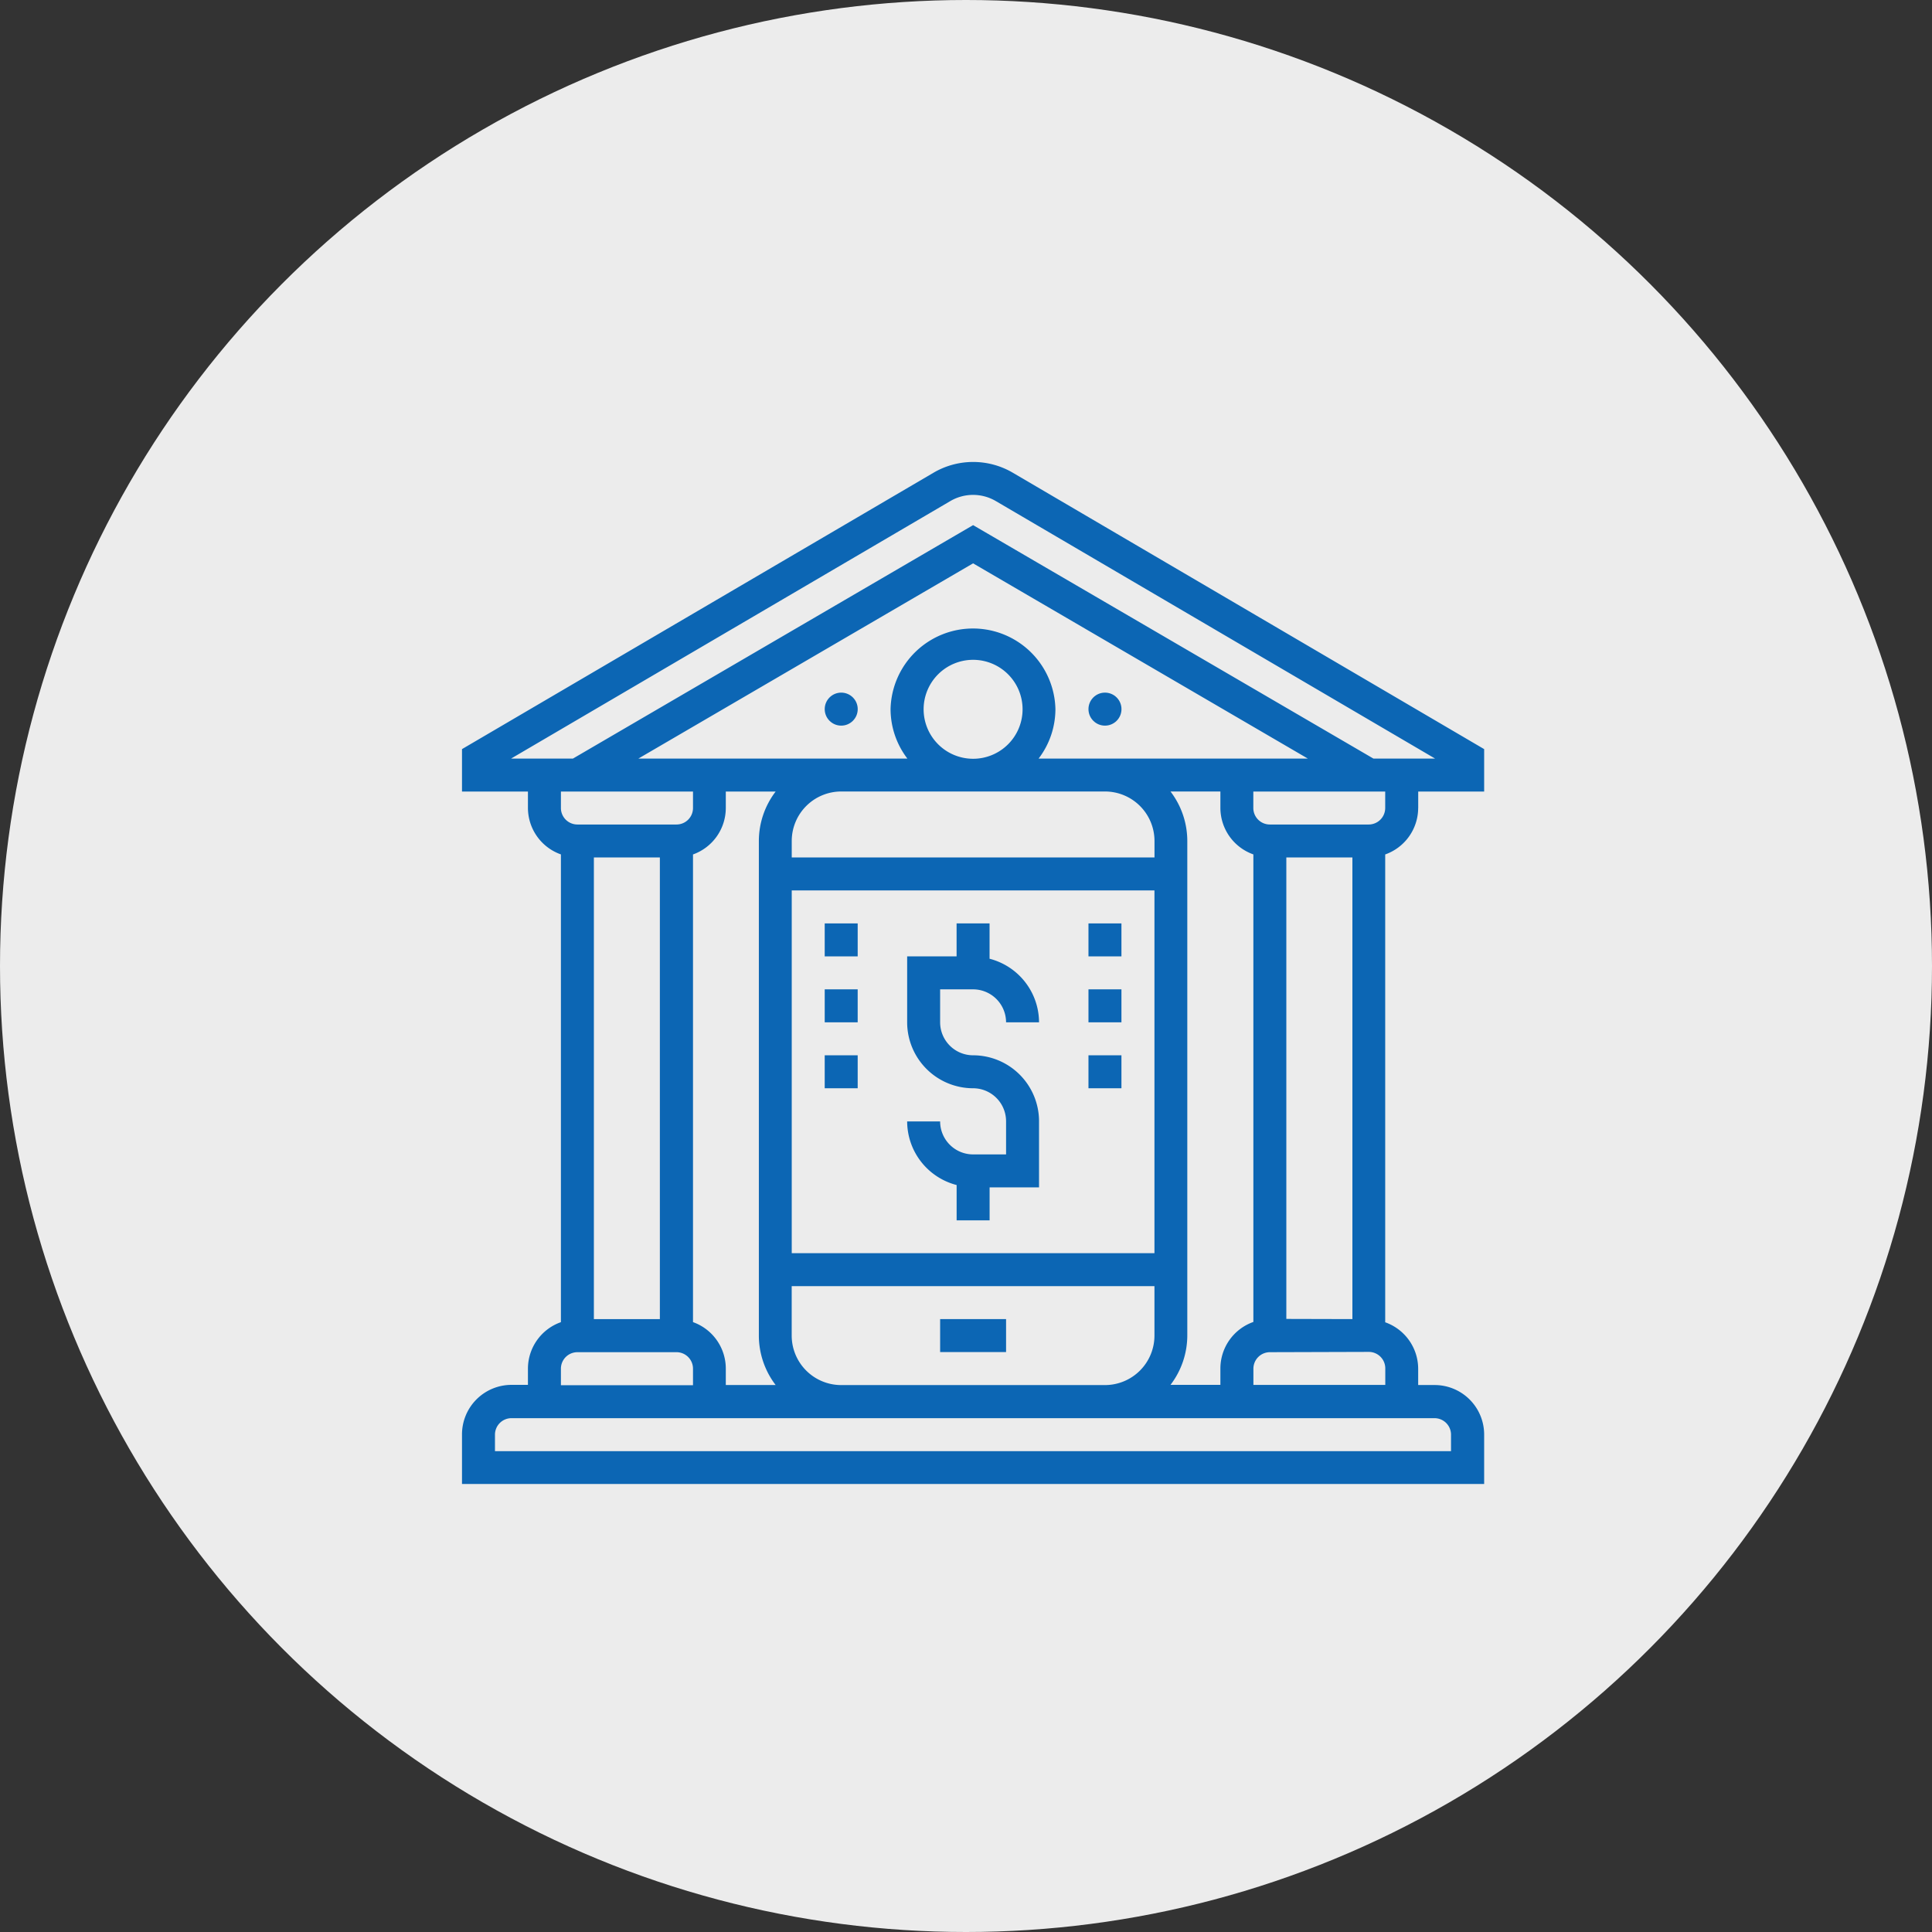 <svg xmlns="http://www.w3.org/2000/svg" width="46" height="46" viewBox="0 0 46 46"><rect x="0" y="0" width="46" height="46" fill="#333333" stroke="none"/><defs><style>.a{fill:#ececec;}.b{fill:#0c66b4;}</style></defs><g transform="translate(21321 24423)"><circle class="a" cx="23" cy="23" r="23" transform="translate(-21321 -24423)"/><g transform="translate(-21311 -24413.012)"><path class="b" d="M23.767,9.25V8.858h1.57V7.848L14.1,1.259a1.867,1.867,0,0,0-1.859,0L1,7.848v1.01H2.57V9.25a1.176,1.176,0,0,0,.785,1.105V21.492a1.175,1.175,0,0,0-.785,1.1v.393H2.178A1.179,1.179,0,0,0,1,24.167v1.178H25.337V24.167a1.179,1.179,0,0,0-1.178-1.178h-.393V22.6a1.176,1.176,0,0,0-.785-1.105V10.356a1.176,1.176,0,0,0,.785-1.105ZM2.169,8.073,12.636,1.937a1.071,1.071,0,0,1,1.065,0L24.168,8.073H22.7L13.169,2.515,3.642,8.073ZM22.59,22.2a.393.393,0,0,1,.393.393v.393h-3.14V22.6a.393.393,0,0,1,.393-.393Zm-1.963-.785V10.428H22.2V21.419Zm-.785.072a1.176,1.176,0,0,0-.785,1.105v.393H17.869a1.942,1.942,0,0,0,.4-1.178V10.035a1.942,1.942,0,0,0-.4-1.178h1.188V9.25a1.176,1.176,0,0,0,.785,1.105ZM16.309,8.073h-1.58a1.942,1.942,0,0,0,.4-1.178,1.963,1.963,0,0,0-3.925,0,1.942,1.942,0,0,0,.4,1.178H5.2l7.969-4.648,7.969,4.648ZM8.851,19.849V11.213h8.636v8.636Zm8.636.785v1.178a1.179,1.179,0,0,1-1.178,1.178H10.028a1.179,1.179,0,0,1-1.178-1.178V20.634ZM8.851,10.428v-.393a1.179,1.179,0,0,1,1.178-1.178h6.281a1.179,1.179,0,0,1,1.178,1.178v.393ZM11.991,6.9a1.178,1.178,0,1,1,1.178,1.178A1.179,1.179,0,0,1,11.991,6.9ZM8.468,22.989H7.281V22.6A1.176,1.176,0,0,0,6.5,21.491V10.356A1.176,1.176,0,0,0,7.281,9.25V8.858H8.468a1.942,1.942,0,0,0-.4,1.178V21.812A1.942,1.942,0,0,0,8.468,22.989ZM3.748,9.643a.393.393,0,0,1-.393-.393V8.858H6.5V9.25a.393.393,0,0,1-.393.393Zm1.963.785V21.419H4.14V10.428ZM3.355,22.6a.393.393,0,0,1,.393-.393H6.1A.393.393,0,0,1,6.5,22.6v.393H3.355Zm20.8,1.178a.393.393,0,0,1,.393.393v.393H1.785v-.393a.393.393,0,0,1,.393-.393H24.16ZM22.59,9.643H20.234a.393.393,0,0,1-.393-.393V8.858h3.14V9.25A.393.393,0,0,1,22.59,9.643Z"/><path class="b" d="M30,53h1.57v.785H30Z" transform="translate(-17.616 -31.581)"/><path class="b" d="M29.57,30.57a.786.786,0,0,1,.785.785h.785a1.569,1.569,0,0,0-1.178-1.514V29h-.785v.785H28v1.57a1.572,1.572,0,0,0,1.57,1.57.786.786,0,0,1,.785.785V34.5H29.57a.786.786,0,0,1-.785-.785H28a1.569,1.569,0,0,0,1.178,1.514v.841h.785v-.785H31.14V33.71a1.572,1.572,0,0,0-1.57-1.57.786.786,0,0,1-.785-.785V30.57Z" transform="translate(-16.401 -17.002)"/><circle class="b" cx="0.393" cy="0.393" r="0.393" transform="translate(15.916 6.503)"/><circle class="b" cx="0.393" cy="0.393" r="0.393" transform="translate(9.636 6.503)"/><path class="b" d="M23,29h.785v.785H23Z" transform="translate(-13.364 -17.002)"/><path class="b" d="M23,33h.785v.785H23Z" transform="translate(-13.364 -19.432)"/><path class="b" d="M23,37h.785v.785H23Z" transform="translate(-13.364 -21.862)"/><path class="b" d="M39,29h.785v.785H39Z" transform="translate(-23.084 -17.002)"/><path class="b" d="M39,33h.785v.785H39Z" transform="translate(-23.084 -19.432)"/><path class="b" d="M39,37h.785v.785H39Z" transform="translate(-23.084 -21.862)"/></g></g></svg>